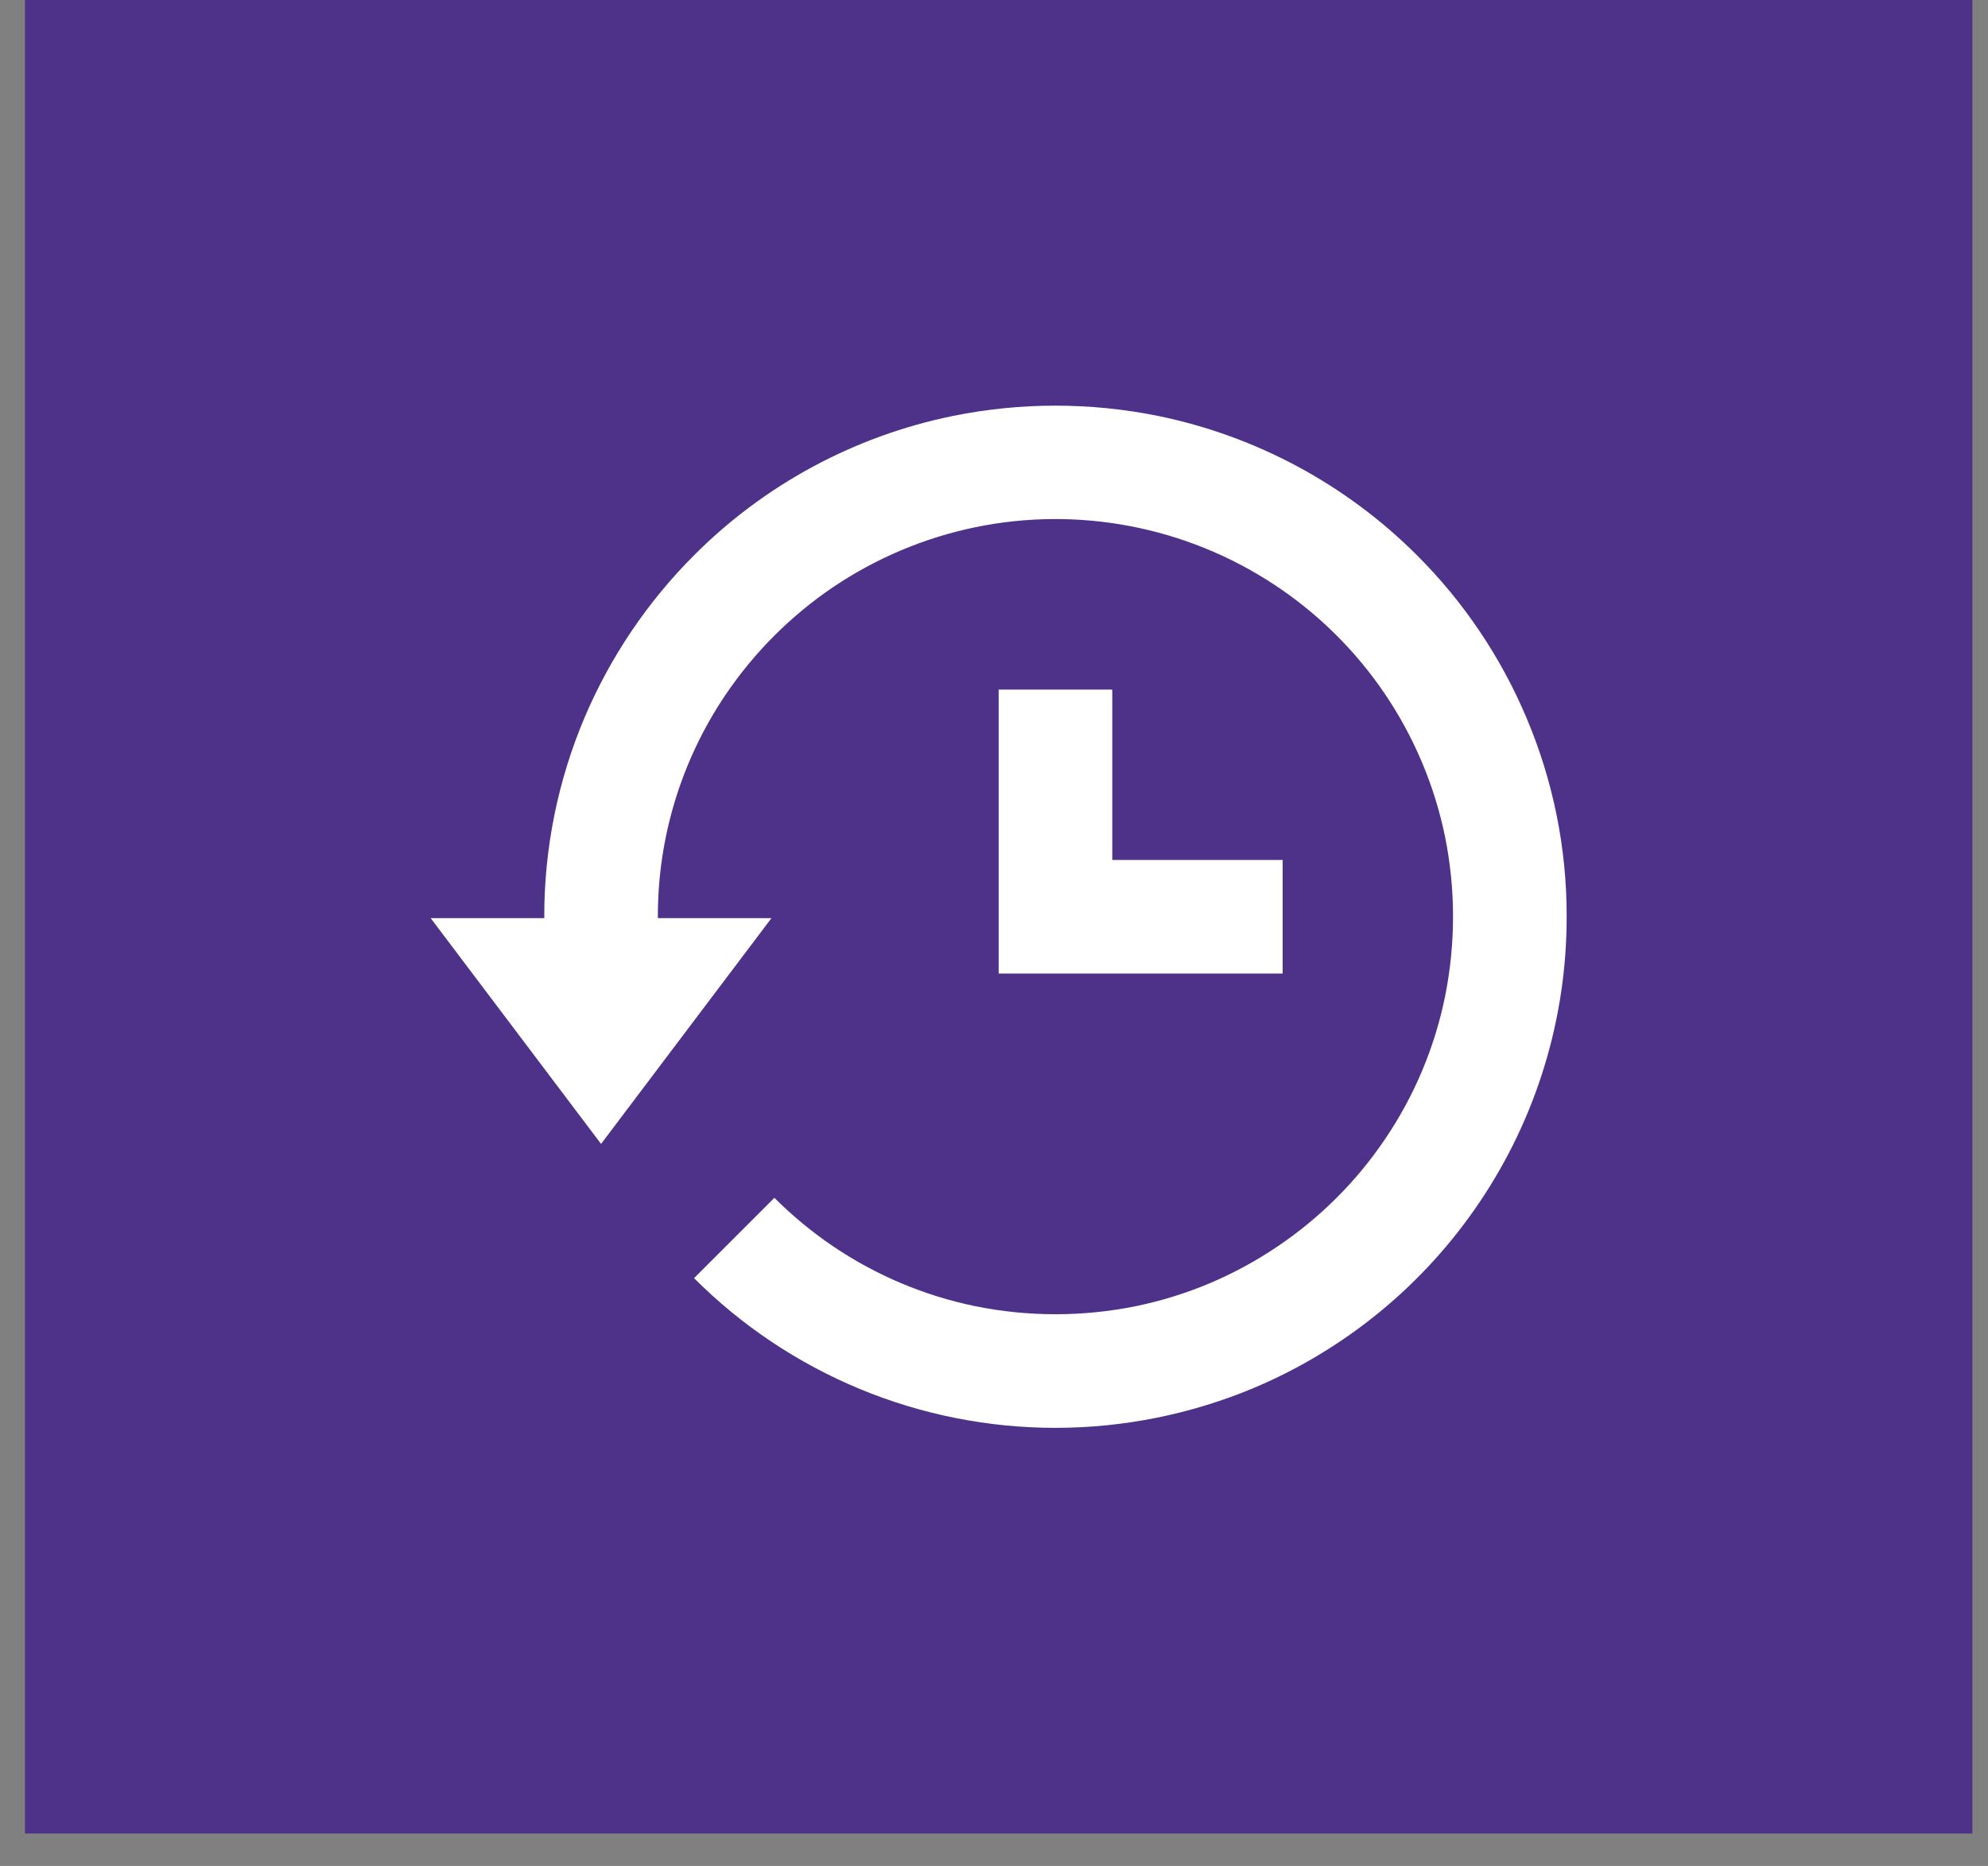 <svg width="49" height="46" viewBox="0 0 49 46" fill="none" xmlns="http://www.w3.org/2000/svg">
<rect x="0" y="0" width="49" height="46" fill="#808080" stroke="none"/>
<rect width="48" height="45.2" transform="translate(0.615)" fill="#4E3189"/>
<rect width="28" height="25.2" transform="translate(10.615 10)" fill="#4E3189"/>
<path d="M24.615 17V24H31.615V21.2H27.415V17H24.615Z" fill="white"/>
<path d="M37.624 17.695C36.992 16.197 36.076 14.836 34.925 13.688C33.183 11.946 30.968 10.753 28.555 10.256C26.88 9.915 25.153 9.915 23.478 10.256C21.063 10.75 18.846 11.944 17.106 13.69C15.957 14.839 15.041 16.198 14.406 17.694C13.75 19.246 13.413 20.914 13.415 22.599L13.417 22.634H10.615L14.815 28.2L19.015 22.634H16.217L16.215 22.599C16.211 20.647 16.794 18.738 17.888 17.121C18.594 16.078 19.493 15.179 20.536 14.473C21.597 13.758 22.787 13.256 24.04 12.997C26.586 12.473 29.235 12.982 31.406 14.412C33.577 15.841 35.091 18.074 35.616 20.62C35.88 21.924 35.88 23.269 35.616 24.573C35.36 25.827 34.859 27.018 34.141 28.078C33.791 28.597 33.389 29.086 32.945 29.528C32.051 30.421 30.993 31.135 29.83 31.63C29.238 31.88 28.622 32.071 27.992 32.201C26.688 32.465 25.344 32.465 24.04 32.201C22.787 31.944 21.598 31.443 20.538 30.727C20.018 30.375 19.531 29.974 19.087 29.529L17.107 31.509C18.276 32.68 19.665 33.608 21.194 34.242C22.722 34.875 24.361 35.2 26.015 35.2C27.7 35.199 29.367 34.862 30.919 34.21C33.17 33.257 35.096 31.672 36.462 29.646C37.868 27.565 38.618 25.111 38.615 22.599C38.619 20.915 38.282 19.247 37.624 17.695Z" fill="white"/>
</svg>
